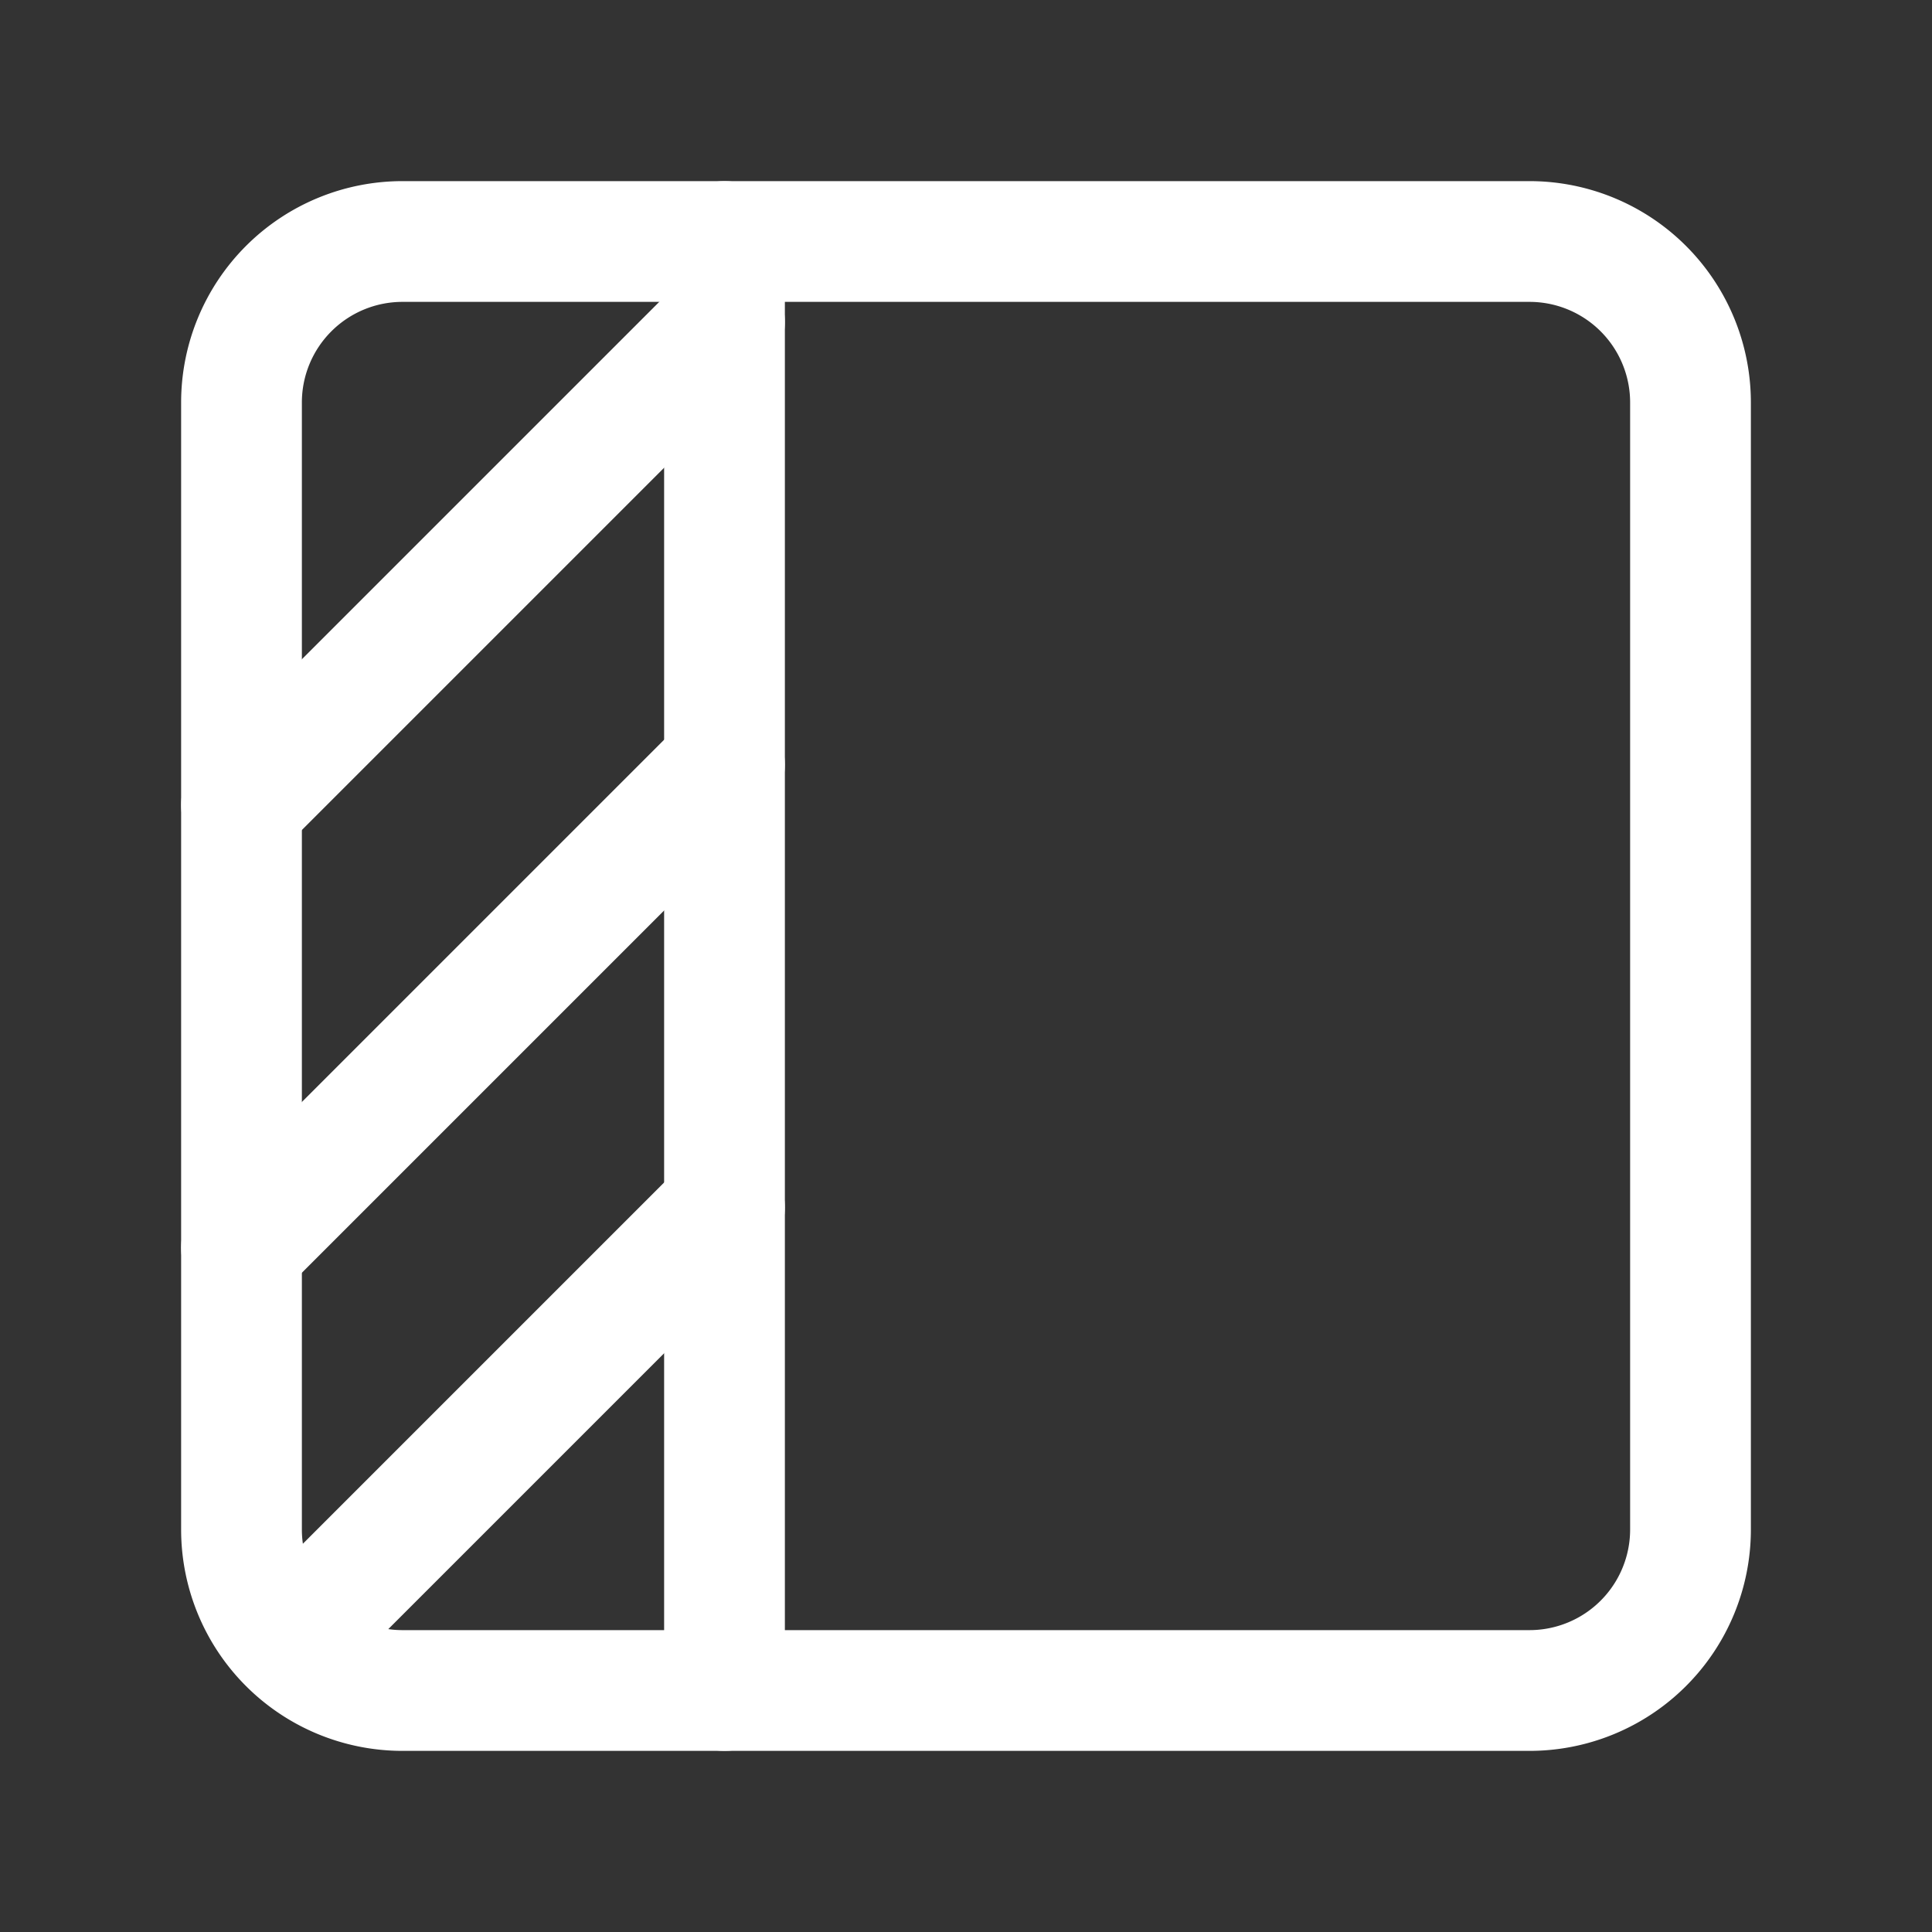 <svg xmlns="http://www.w3.org/2000/svg" class="icon icon-tabler icon-tabler-freeze-column" width="24" height="24" viewBox="0 0 24 24" stroke-width="1.5" stroke="#ffffff" fill="none" stroke-linecap="round" stroke-linejoin="round"><rect x="0" y="0" width="24" height="24" fill="#333333" stroke="none"/>  <path stroke="none" d="M0 0h24v24H0z" fill="none"/>  <path d="M9 9.5l-6 6" />  <path d="M9 4l-6 6" />  <path d="M9 15l-5 5" />  <path d="M9 3v18" />  <path d="M3 5a2 2 0 0 1 2 -2h14a2 2 0 0 1 2 2v14a2 2 0 0 1 -2 2h-14a2 2 0 0 1 -2 -2v-14z" /></svg>